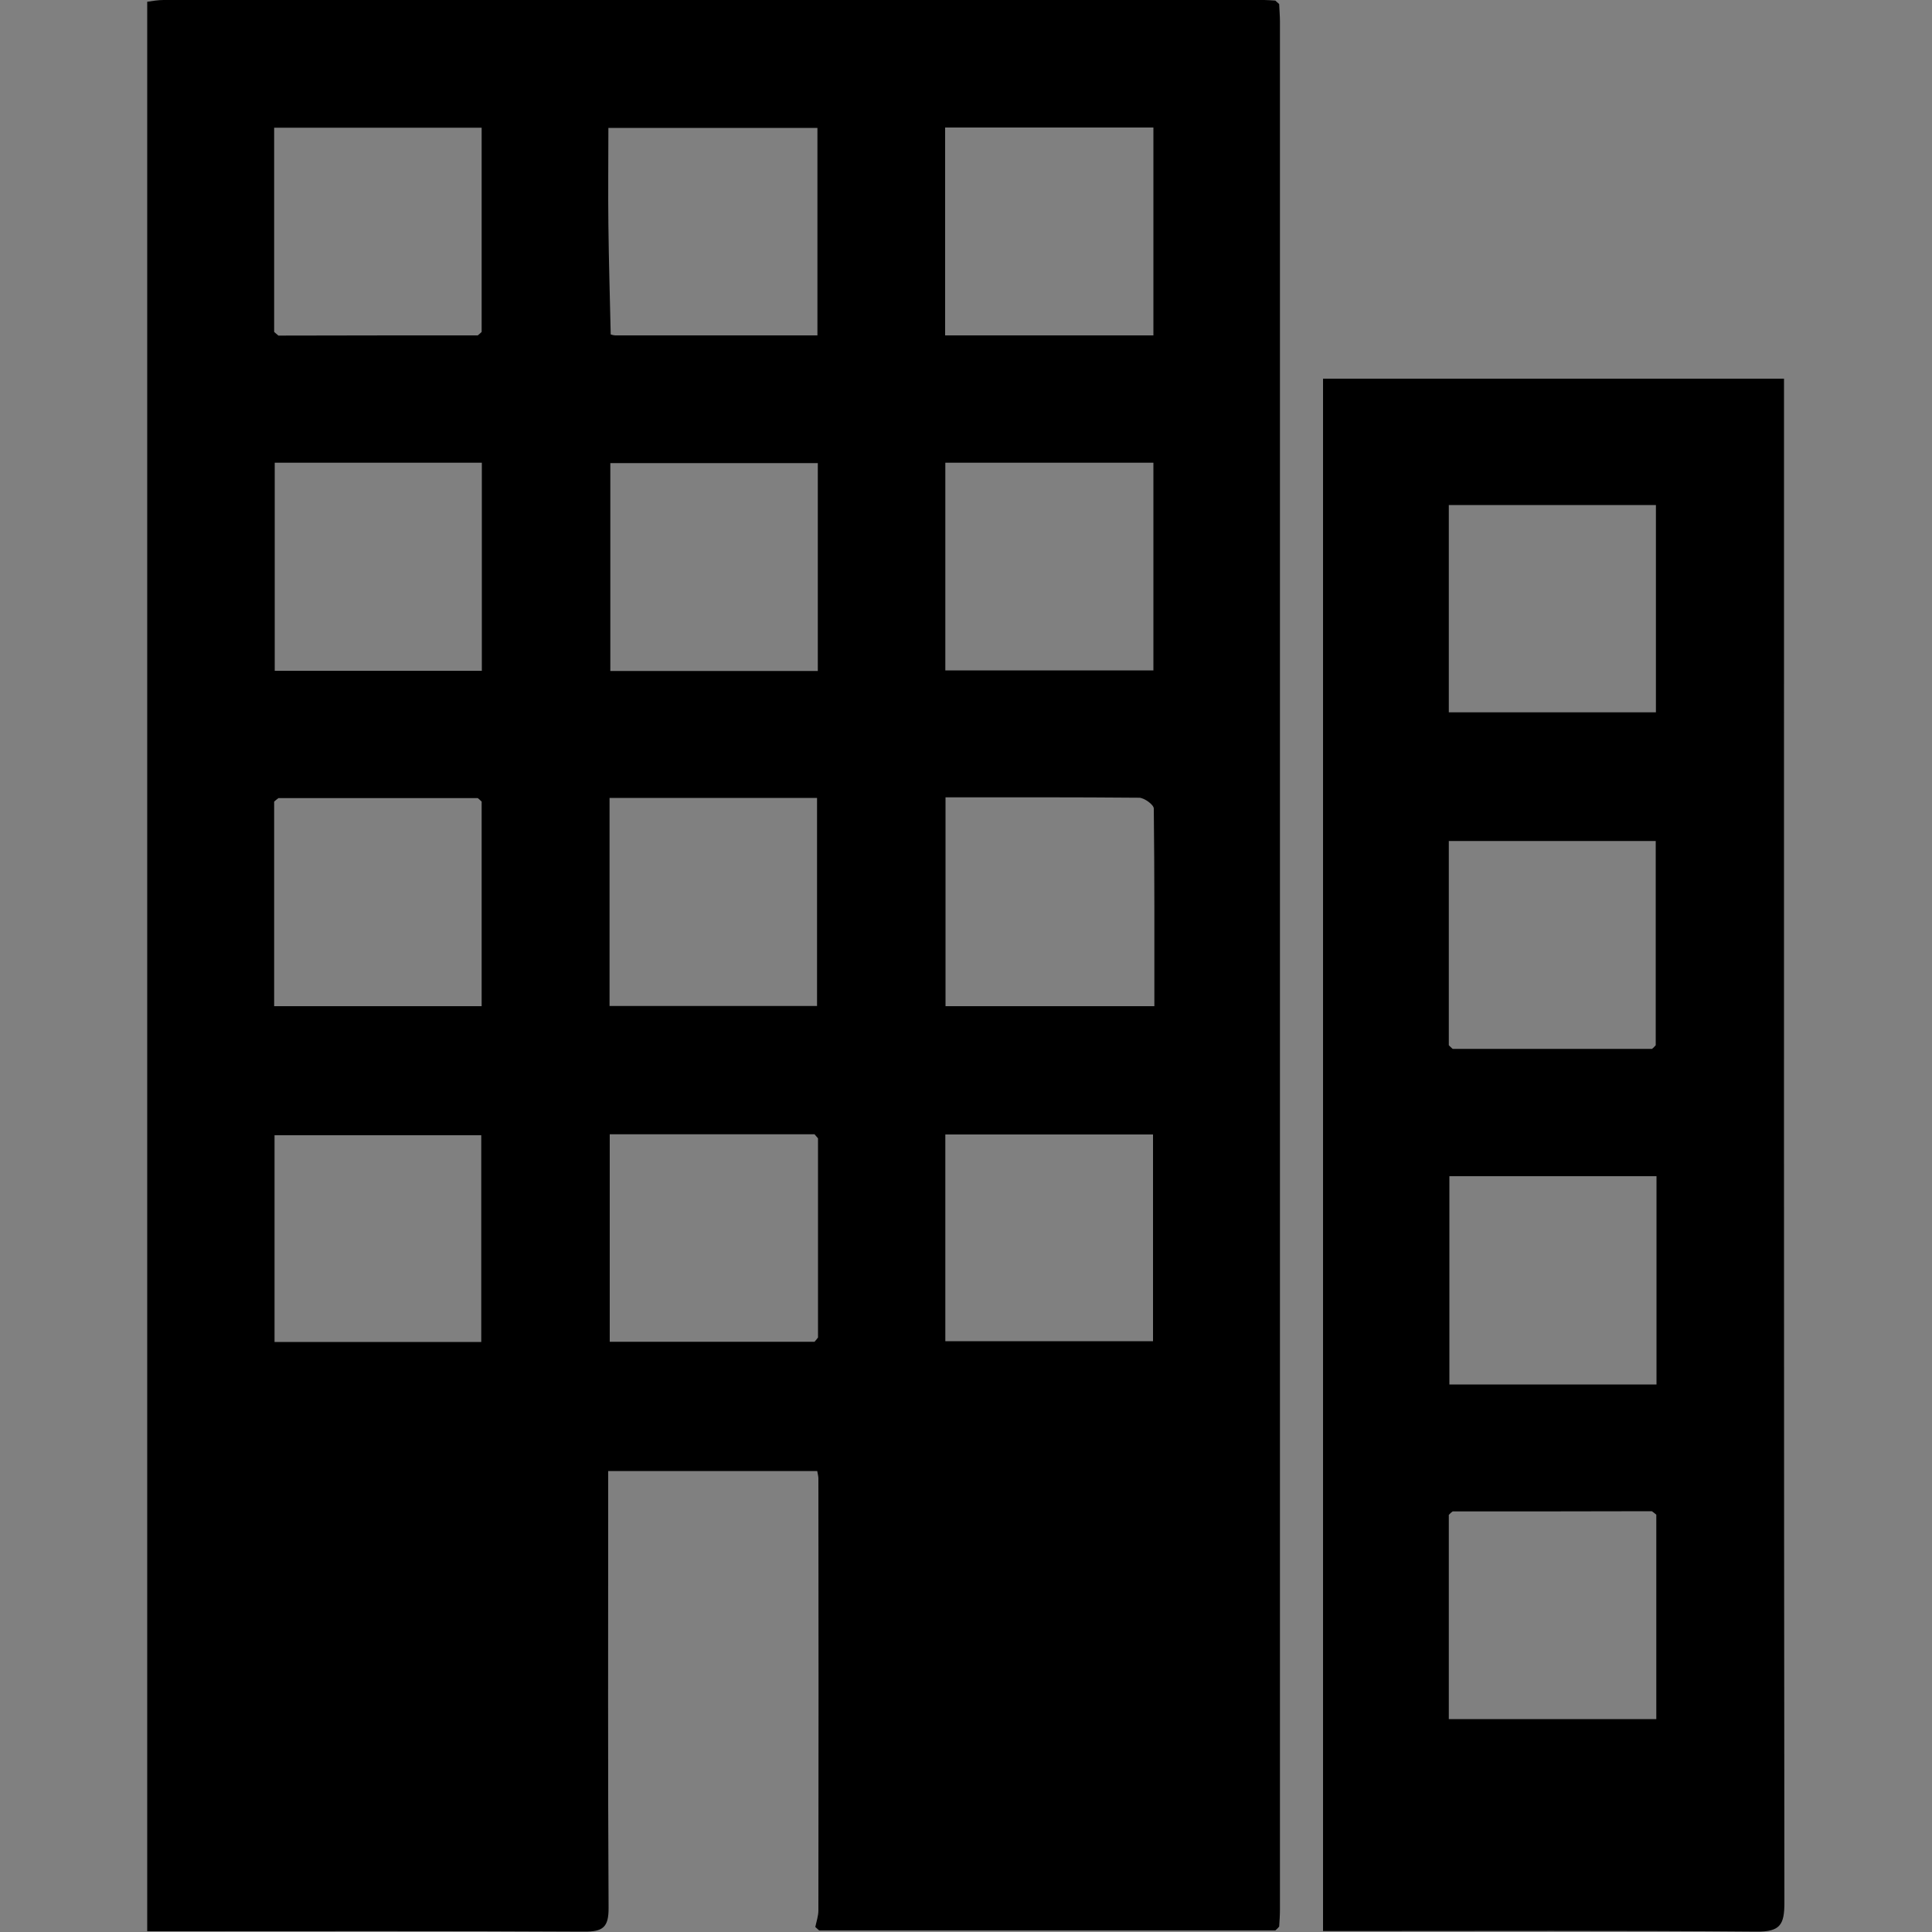 <?xml version="1.0" encoding="utf-8"?>
<!-- Generator: Adobe Illustrator 27.6.1, SVG Export Plug-In . SVG Version: 6.00 Build 0)  -->
<svg version="1.1" id="Layer_1" xmlns="http://www.w3.org/2000/svg" xmlns:xlink="http://www.w3.org/1999/xlink" x="0px" y="0px"
	 viewBox="0 0 100 100" style="enable-background:new 0 0 100 100;" xml:space="preserve">
<rect x="0" y="0" width="100" height="100" fill="#808080" stroke="none"/>
<style type="text/css">
	.st0{fill:#262626;}
	.st1{fill:#ECECEC;}
	.st2{fill:#E3E3E3;}
	.st3{fill:#DADADA;}
	.st4{fill:#F0F0F0;}
</style>
<path d="M66.01,99.92c-7.87,0-15.74,0-23.61,0c-0.07-0.06-0.13-0.12-0.2-0.18c0.06-0.29,0.16-0.57,0.16-0.86
	c0.01-7.45,0.01-14.9,0-22.35c0-0.11-0.03-0.22-0.06-0.39c-3.58,0-7.15,0-10.82,0c0,0.44,0,0.86,0,1.27
	c0,7.11-0.02,14.21,0.02,21.32c0.01,1.03-0.29,1.26-1.28,1.25c-7.14-0.04-14.29-0.02-21.43-0.02c-0.37,0-0.74,0-1.17,0
	c0-33.32,0-66.55,0-99.87C7.9,0.05,8.18,0,8.47,0c18.99,0,37.98,0,56.97,0c0.19,0,0.38,0.02,0.57,0.03c0.07,0.06,0.13,0.12,0.2,0.18
	c0.01,0.3,0.04,0.61,0.04,0.91c0,32.56,0,65.13,0,97.69c0,0.3-0.02,0.61-0.04,0.91C66.14,99.8,66.08,99.86,66.01,99.92z
	 M24.73,17.36c0.07-0.06,0.13-0.12,0.2-0.18c0-3.54,0-7.07,0-10.57c-3.64,0-7.17,0-10.74,0c0,3.57,0,7.07,0,10.57
	c0.07,0.06,0.15,0.12,0.22,0.19C17.85,17.36,21.29,17.36,24.73,17.36z M24.93,41.49c-0.07-0.06-0.13-0.12-0.2-0.18
	c-3.44,0-6.88,0-10.32,0c-0.07,0.06-0.15,0.12-0.22,0.18c0,3.54,0,7.08,0,10.59c3.63,0,7.17,0,10.74,0
	C24.93,48.51,24.93,45,24.93,41.49z M42.34,58.92c-0.06-0.07-0.12-0.14-0.18-0.21c-3.53,0-7.06,0-10.6,0c0,3.65,0,7.18,0,10.74
	c3.58,0,7.09,0,10.6,0c0.06-0.07,0.12-0.15,0.18-0.22C42.34,65.8,42.34,62.36,42.34,58.92z M31.84,17.36c3.49,0,6.99,0,10.47,0
	c0-3.66,0-7.2,0-10.74c-3.62,0-7.18,0-10.82,0c0,1.72-0.02,3.36,0,5c0.02,1.9,0.08,3.8,0.12,5.69
	C31.69,17.33,31.77,17.35,31.84,17.36z M42.33,23.97c-3.64,0-7.19,0-10.74,0c0,3.65,0,7.21,0,10.76c3.62,0,7.16,0,10.74,0
	C42.33,31.13,42.33,27.59,42.33,23.97z M59.7,23.95c-3.67,0-7.2,0-10.77,0c0,3.62,0,7.19,0,10.75c3.63,0,7.19,0,10.77,0
	C59.7,31.09,59.7,27.55,59.7,23.95z M59.7,17.36c0-3.63,0-7.17,0-10.76c-3.62,0-7.19,0-10.78,0c0,3.6,0,7.16,0,10.76
	C52.53,17.36,56.06,17.36,59.7,17.36z M24.94,23.95c-3.66,0-7.19,0-10.72,0c0,3.63,0,7.2,0,10.77c3.62,0,7.15,0,10.72,0
	C24.94,31.11,24.94,27.57,24.94,23.95z M48.93,58.72c0,3.67,0,7.2,0,10.7c3.64,0,7.21,0,10.75,0c0-3.62,0-7.16,0-10.7
	C56.06,58.72,52.52,58.72,48.93,58.72z M31.55,41.3c0,3.64,0,7.18,0,10.77c3.61,0,7.18,0,10.74,0c0-3.63,0-7.2,0-10.77
	C38.69,41.3,35.18,41.3,31.55,41.3z M48.94,41.27c0,3.69,0,7.25,0,10.81c3.62,0,7.16,0,10.81,0c0-3.45,0.01-6.84-0.03-10.23
	c0-0.2-0.49-0.55-0.75-0.56C55.65,41.26,52.33,41.27,48.94,41.27z M24.91,69.46c0-3.61,0-7.17,0-10.7c-3.63,0-7.19,0-10.7,0
	c0,3.62,0,7.15,0,10.7C17.81,69.46,21.35,69.46,24.91,69.46z"/>
<path d="M68.48,19.6c7.95,0,15.84,0,23.86,0c0,0.46,0,0.87,0,1.28c0,25.87-0.01,51.74,0.02,77.61c0,1.13-0.22,1.5-1.43,1.49
	c-7.07-0.06-14.14-0.03-21.21-0.03c-0.41,0-0.83,0-1.24,0C68.48,73.1,68.48,46.37,68.48,19.6z M75.19,78.23
	c-0.07,0.06-0.14,0.12-0.2,0.18c0,3.53,0,7.07,0,10.57c3.63,0,7.18,0,10.74,0c0-3.58,0-7.08,0-10.58c-0.08-0.06-0.15-0.12-0.23-0.18
	C82.07,78.23,78.63,78.23,75.19,78.23z M75.19,54.29c3.44,0,6.88,0,10.32,0c0.06-0.06,0.13-0.12,0.19-0.19c0-3.53,0-7.07,0-10.57
	c-3.6,0-7.14,0-10.71,0c0,3.56,0,7.07,0,10.57C75.06,54.16,75.12,54.23,75.19,54.29z M85.74,60.88c-3.64,0-7.17,0-10.72,0
	c0,3.63,0,7.2,0,10.78c3.6,0,7.14,0,10.72,0C85.74,68.05,85.74,64.51,85.74,60.88z M74.99,36.87c3.63,0,7.17,0,10.72,0
	c0-3.61,0-7.17,0-10.73c-3.61,0-7.14,0-10.72,0C74.99,29.73,74.99,33.26,74.99,36.87z"/>
<path class="st0" d="M66.21,0.21c-0.07-0.06-0.13-0.12-0.2-0.18C66.08,0.09,66.14,0.15,66.21,0.21z"/>
<path class="st0" d="M42.2,99.73c0.07,0.06,0.13,0.12,0.2,0.18C42.33,99.86,42.27,99.79,42.2,99.73z"/>
<path class="st0" d="M66.01,99.92c0.07-0.06,0.13-0.12,0.2-0.18C66.14,99.8,66.08,99.86,66.01,99.92z"/>
<path class="st1" d="M31.62,17.32c0.07,0.02,0.15,0.03,0.22,0.05C31.77,17.35,31.69,17.33,31.62,17.32z"/>
<path class="st1" d="M24.73,17.36c0.07-0.06,0.13-0.12,0.2-0.18C24.87,17.24,24.8,17.3,24.73,17.36z"/>
<path class="st2" d="M14.42,41.31c-0.07,0.06-0.15,0.12-0.22,0.18C14.27,41.43,14.34,41.37,14.42,41.31z"/>
<path class="st2" d="M24.93,41.49c-0.07-0.06-0.13-0.12-0.2-0.18C24.8,41.37,24.87,41.43,24.93,41.49z"/>
<path class="st1" d="M14.19,17.18c0.07,0.06,0.15,0.12,0.22,0.19C14.34,17.3,14.27,17.24,14.19,17.18z"/>
<path class="st3" d="M42.34,58.92c-0.06-0.07-0.12-0.14-0.18-0.21C42.22,58.78,42.28,58.85,42.34,58.92z"/>
<path class="st3" d="M42.16,69.45c0.06-0.07,0.12-0.15,0.18-0.22C42.28,69.31,42.22,69.38,42.16,69.45z"/>
<path class="st4" d="M74.99,54.1c0.07,0.06,0.13,0.12,0.2,0.19C75.12,54.23,75.06,54.16,74.99,54.1z"/>
<path class="st4" d="M85.51,54.29c0.06-0.06,0.13-0.12,0.19-0.19C85.64,54.16,85.57,54.23,85.51,54.29z"/>
<path class="st3" d="M75.19,78.23c-0.07,0.06-0.14,0.12-0.2,0.18C75.06,78.35,75.13,78.29,75.19,78.23z"/>
<path class="st3" d="M85.73,78.41c-0.08-0.06-0.15-0.12-0.23-0.18C85.58,78.29,85.66,78.35,85.73,78.41z"/>
</svg>
